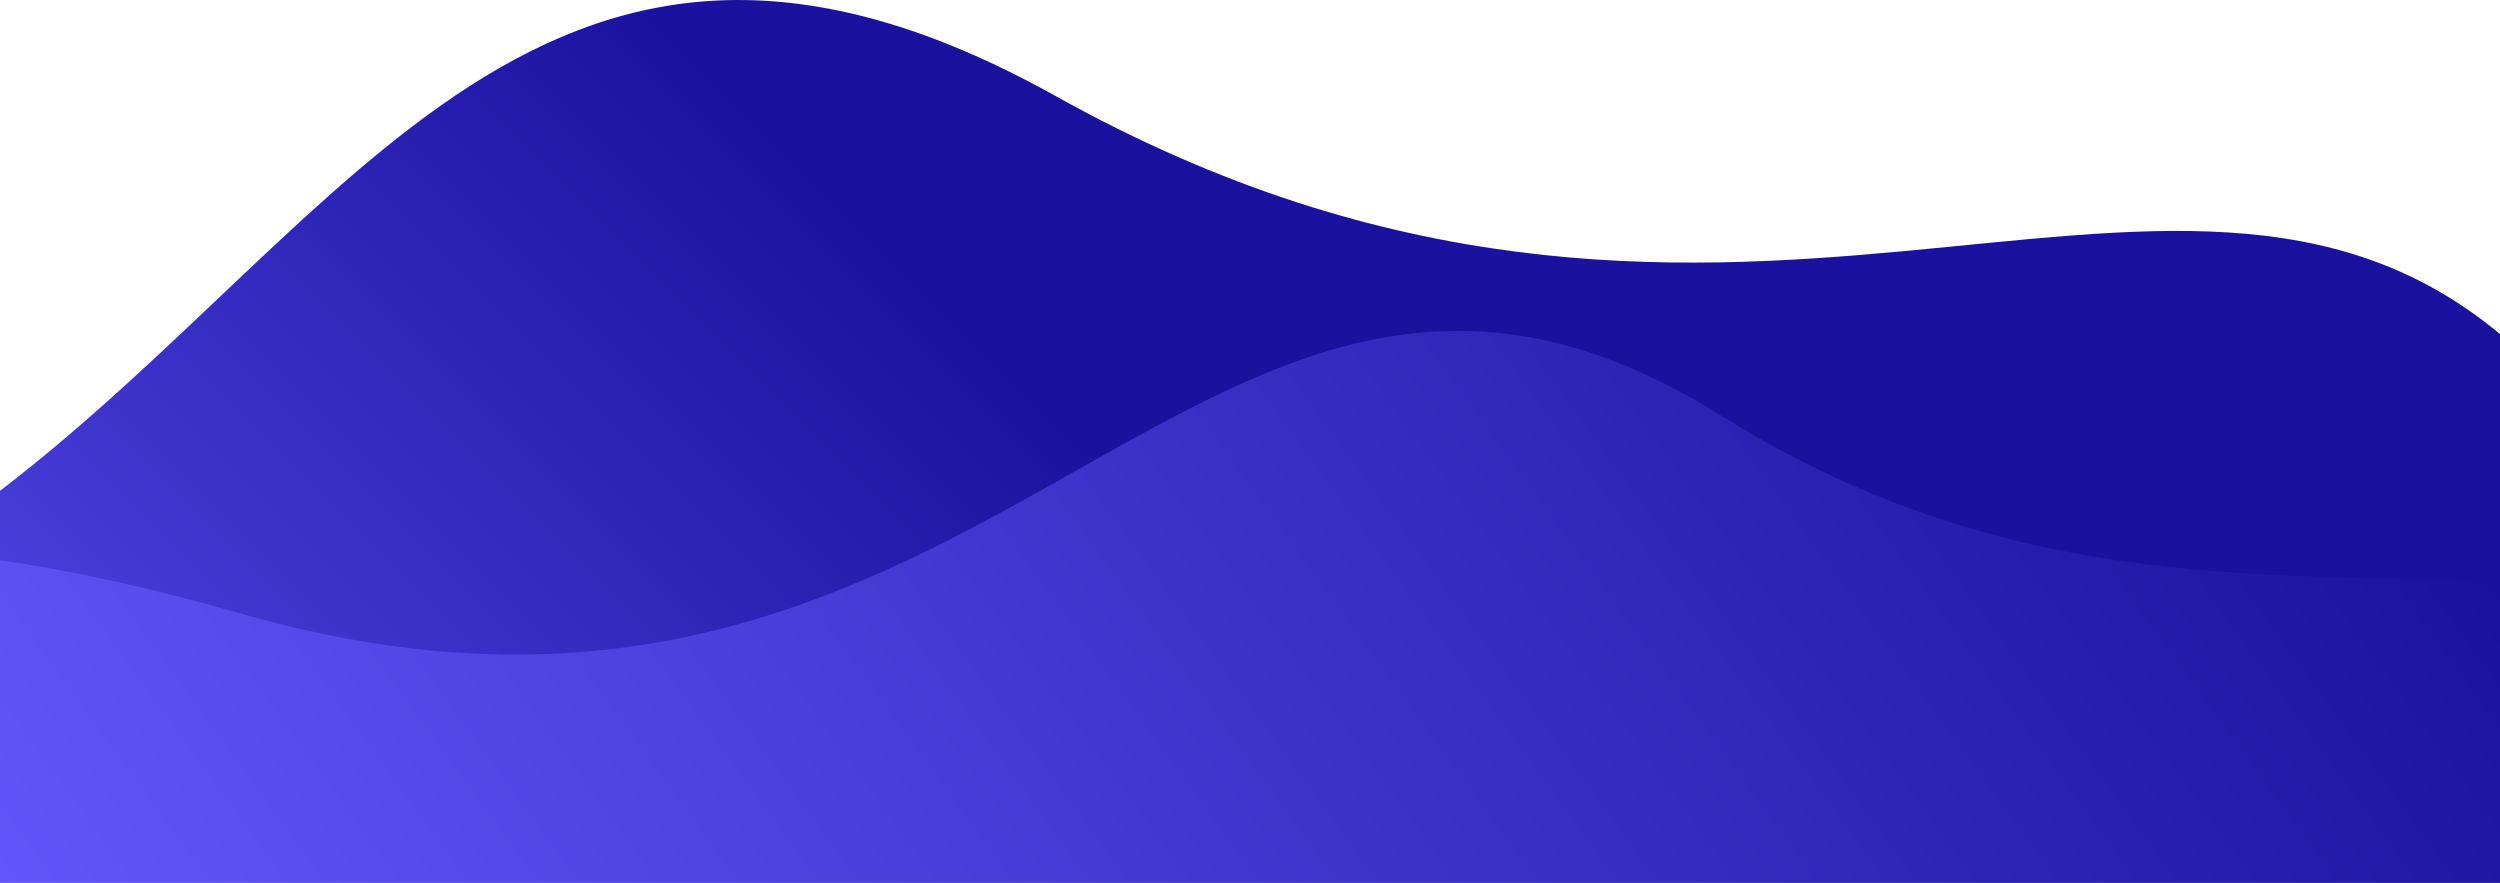 <svg xmlns="http://www.w3.org/2000/svg" xmlns:xlink="http://www.w3.org/1999/xlink" viewBox="0 0 2070.23 730.94"><defs><style>.cls-1{fill:url(#linear-gradient);}.cls-2{fill:url(#linear-gradient-2);}</style><linearGradient id="linear-gradient" x1="286.23" y1="1317.59" x2="1067.57" y2="536.25" gradientUnits="userSpaceOnUse"><stop offset="0" stop-color="#6156f9"/><stop offset="1" stop-color="#1a129f"/></linearGradient><linearGradient id="linear-gradient-2" x1="294.33" y1="1135.89" x2="1766.7" y2="65.74" xlink:href="#linear-gradient"/></defs><g id="Layer_2" data-name="Layer 2"><g id="Layer_1-2" data-name="Layer 1"><path class="cls-1" d="M2070.23,276.65V730.94H0V406.46c293.56-225.06,454.38-561.09,874-327C1428.73,388.87,1794.06,47,2070.23,276.65Z"/><path class="cls-2" d="M2070.23,483.35V730.94H0V464c56.33,7.82,122.68,22.15,200.79,44.45C832.07,688.7,991.35,72.23,1426,344.61,1673,499.37,1897.29,470.4,2070.23,483.35Z"/></g></g></svg>